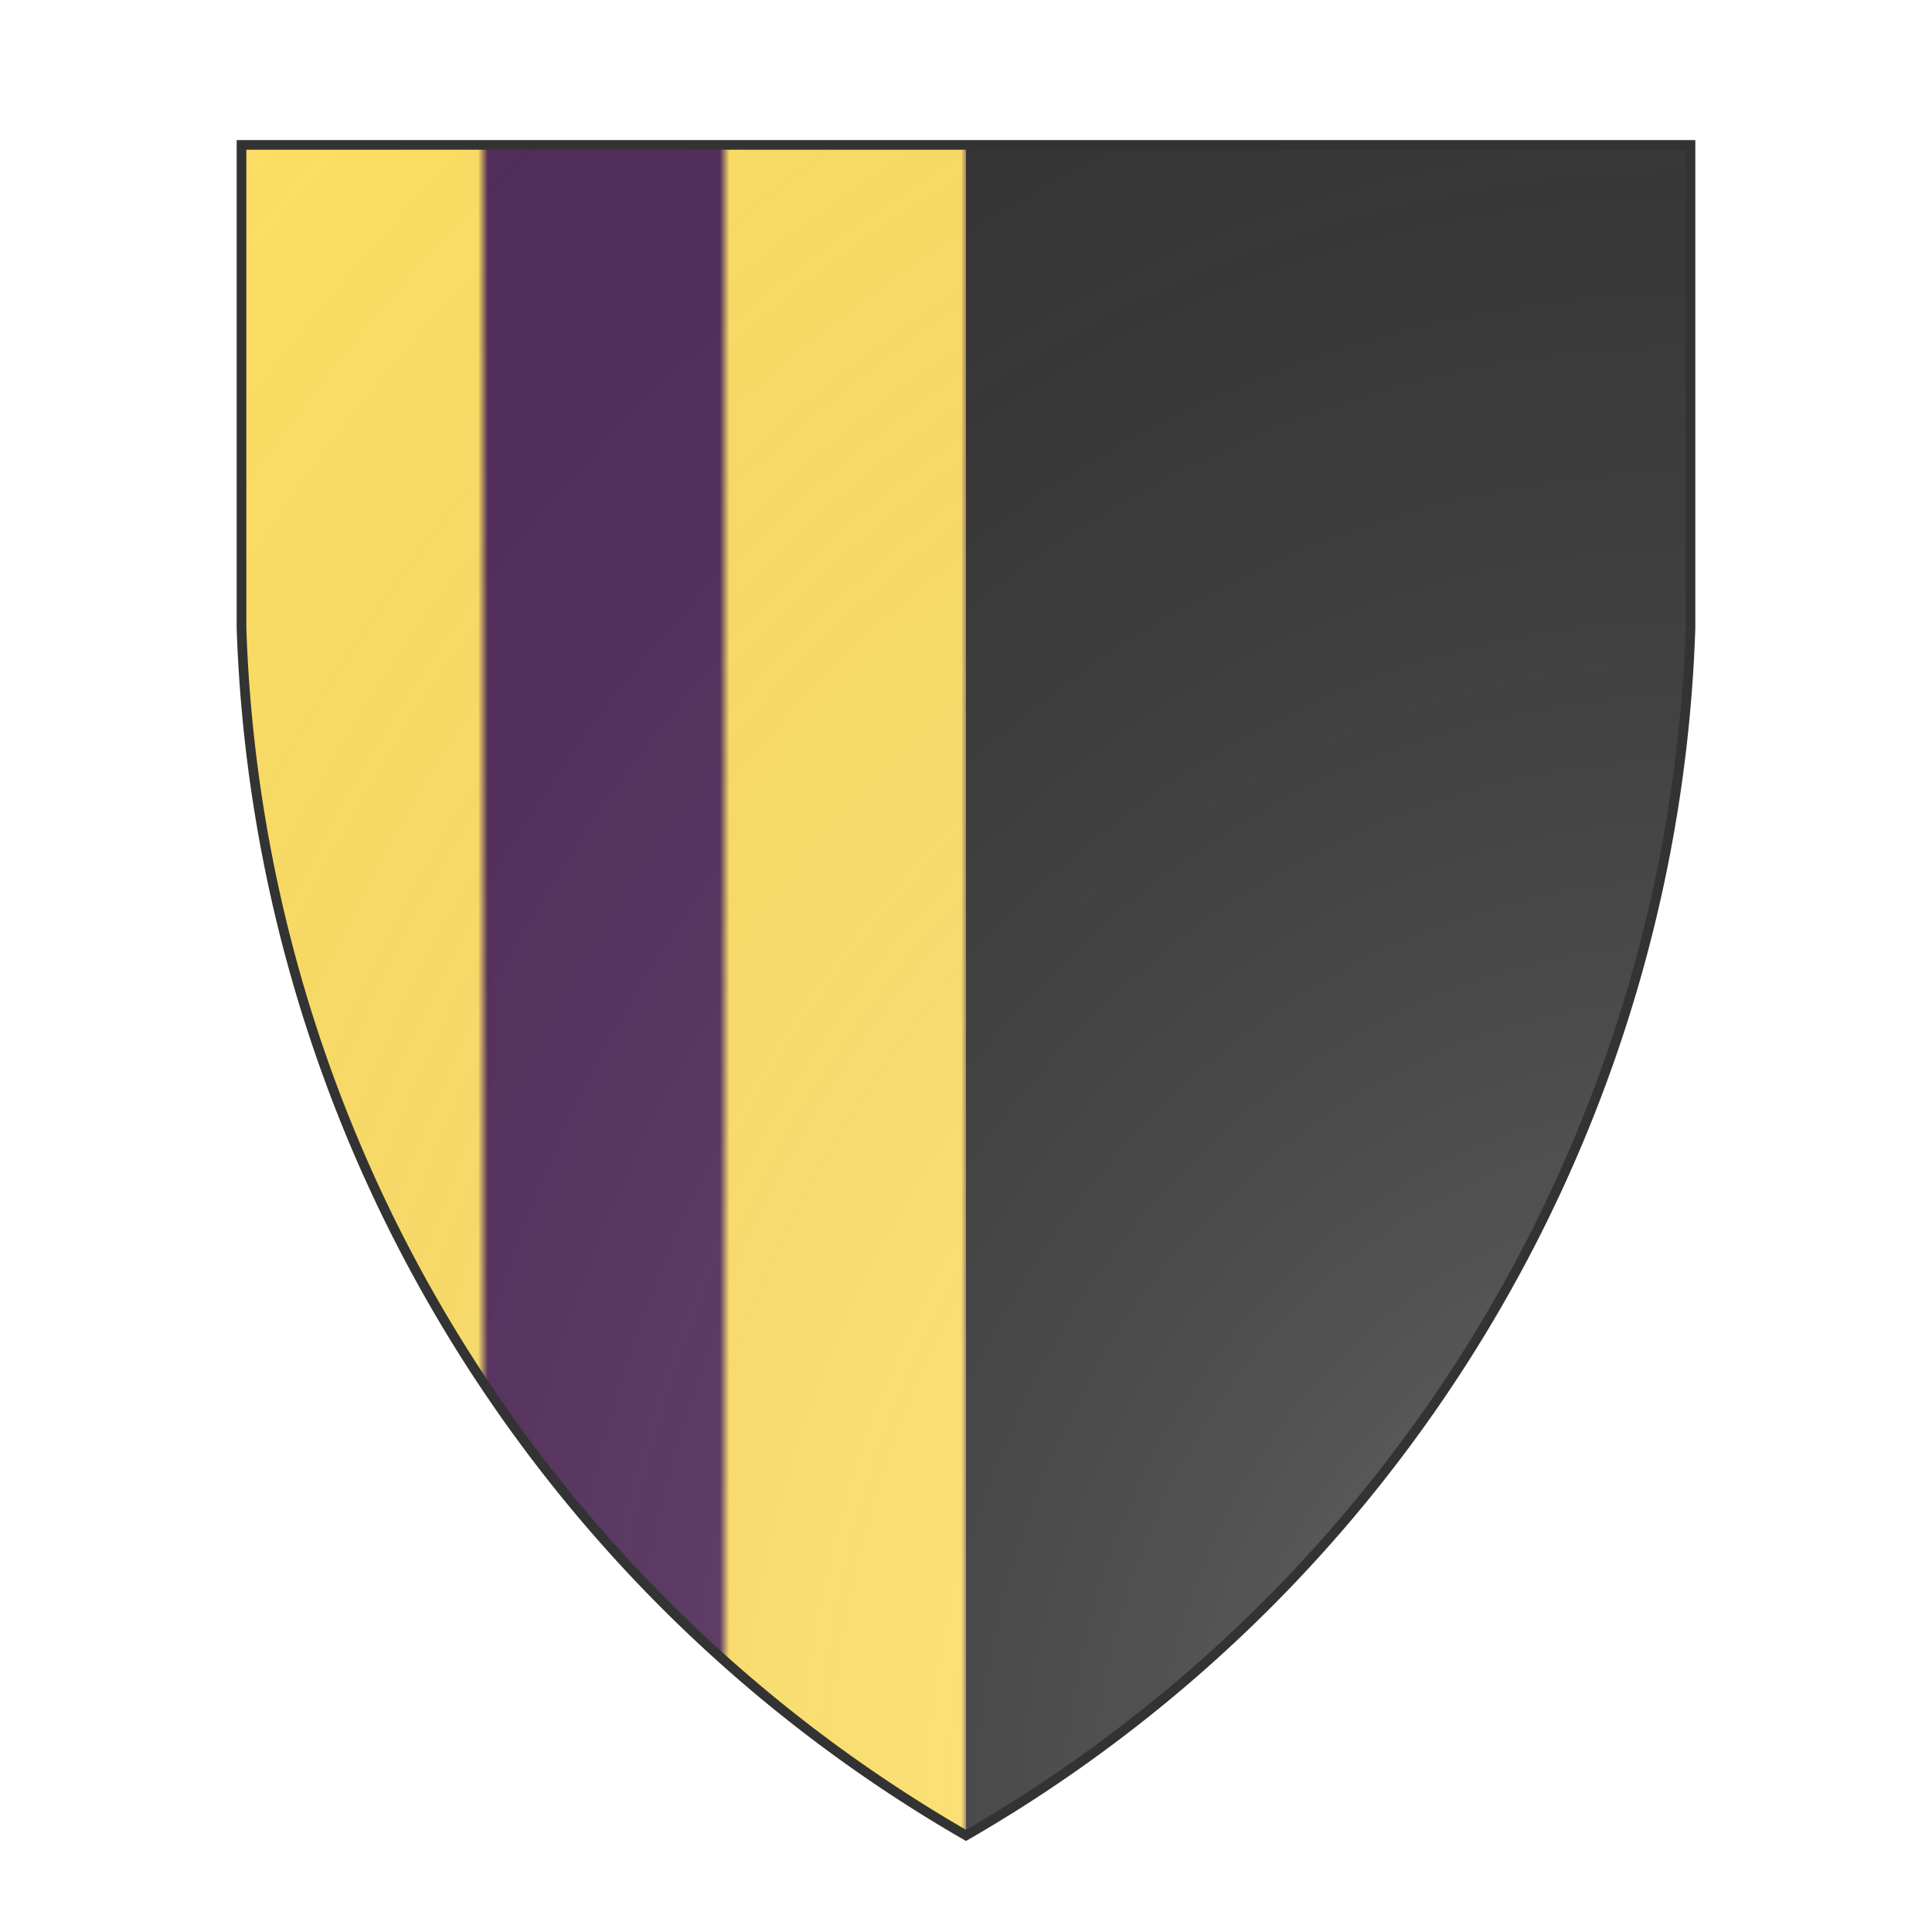 <svg id="coa873373465" width="500" height="500" viewBox="0 10 200 200" xmlns="http://www.w3.org/2000/svg"><defs><clipPath id="heater_coa873373465"><path d="m25,25 h150 v50 a150,150,0,0,1,-75,125 a150,150,0,0,1,-75,-125 z"/></clipPath><clipPath id="divisionClip_coa873373465"><rect x="100" y="0" width="100" height="200"/></clipPath><pattern id="pally-or-purpure" width="0.5" height="0.125" viewBox="0 0 100 25"><rect width="100" height="25" fill="#522d5b"/><rect x="25" y="0" width="25" height="25" fill="#ffe066"/><rect x="75" y="0" width="25" height="25" fill="#ffe066"/></pattern><radialGradient id="backlight" cx="100%" cy="100%" r="150%"><stop stop-color="#fff" stop-opacity=".3" offset="0"/><stop stop-color="#fff" stop-opacity=".15" offset=".25"/><stop stop-color="#000" stop-opacity="0" offset="1"/></radialGradient></defs><g clip-path="url(#heater_coa873373465)"><rect x="0" y="0" width="200" height="200" fill="url(#pally-or-purpure)"/><g clip-path="url(#divisionClip_coa873373465)"><rect x="0" y="0" width="200" height="200" fill="#333333"/></g></g><path d="m25,25 h150 v50 a150,150,0,0,1,-75,125 a150,150,0,0,1,-75,-125 z" fill="url(#backlight)" stroke="#333"/></svg>